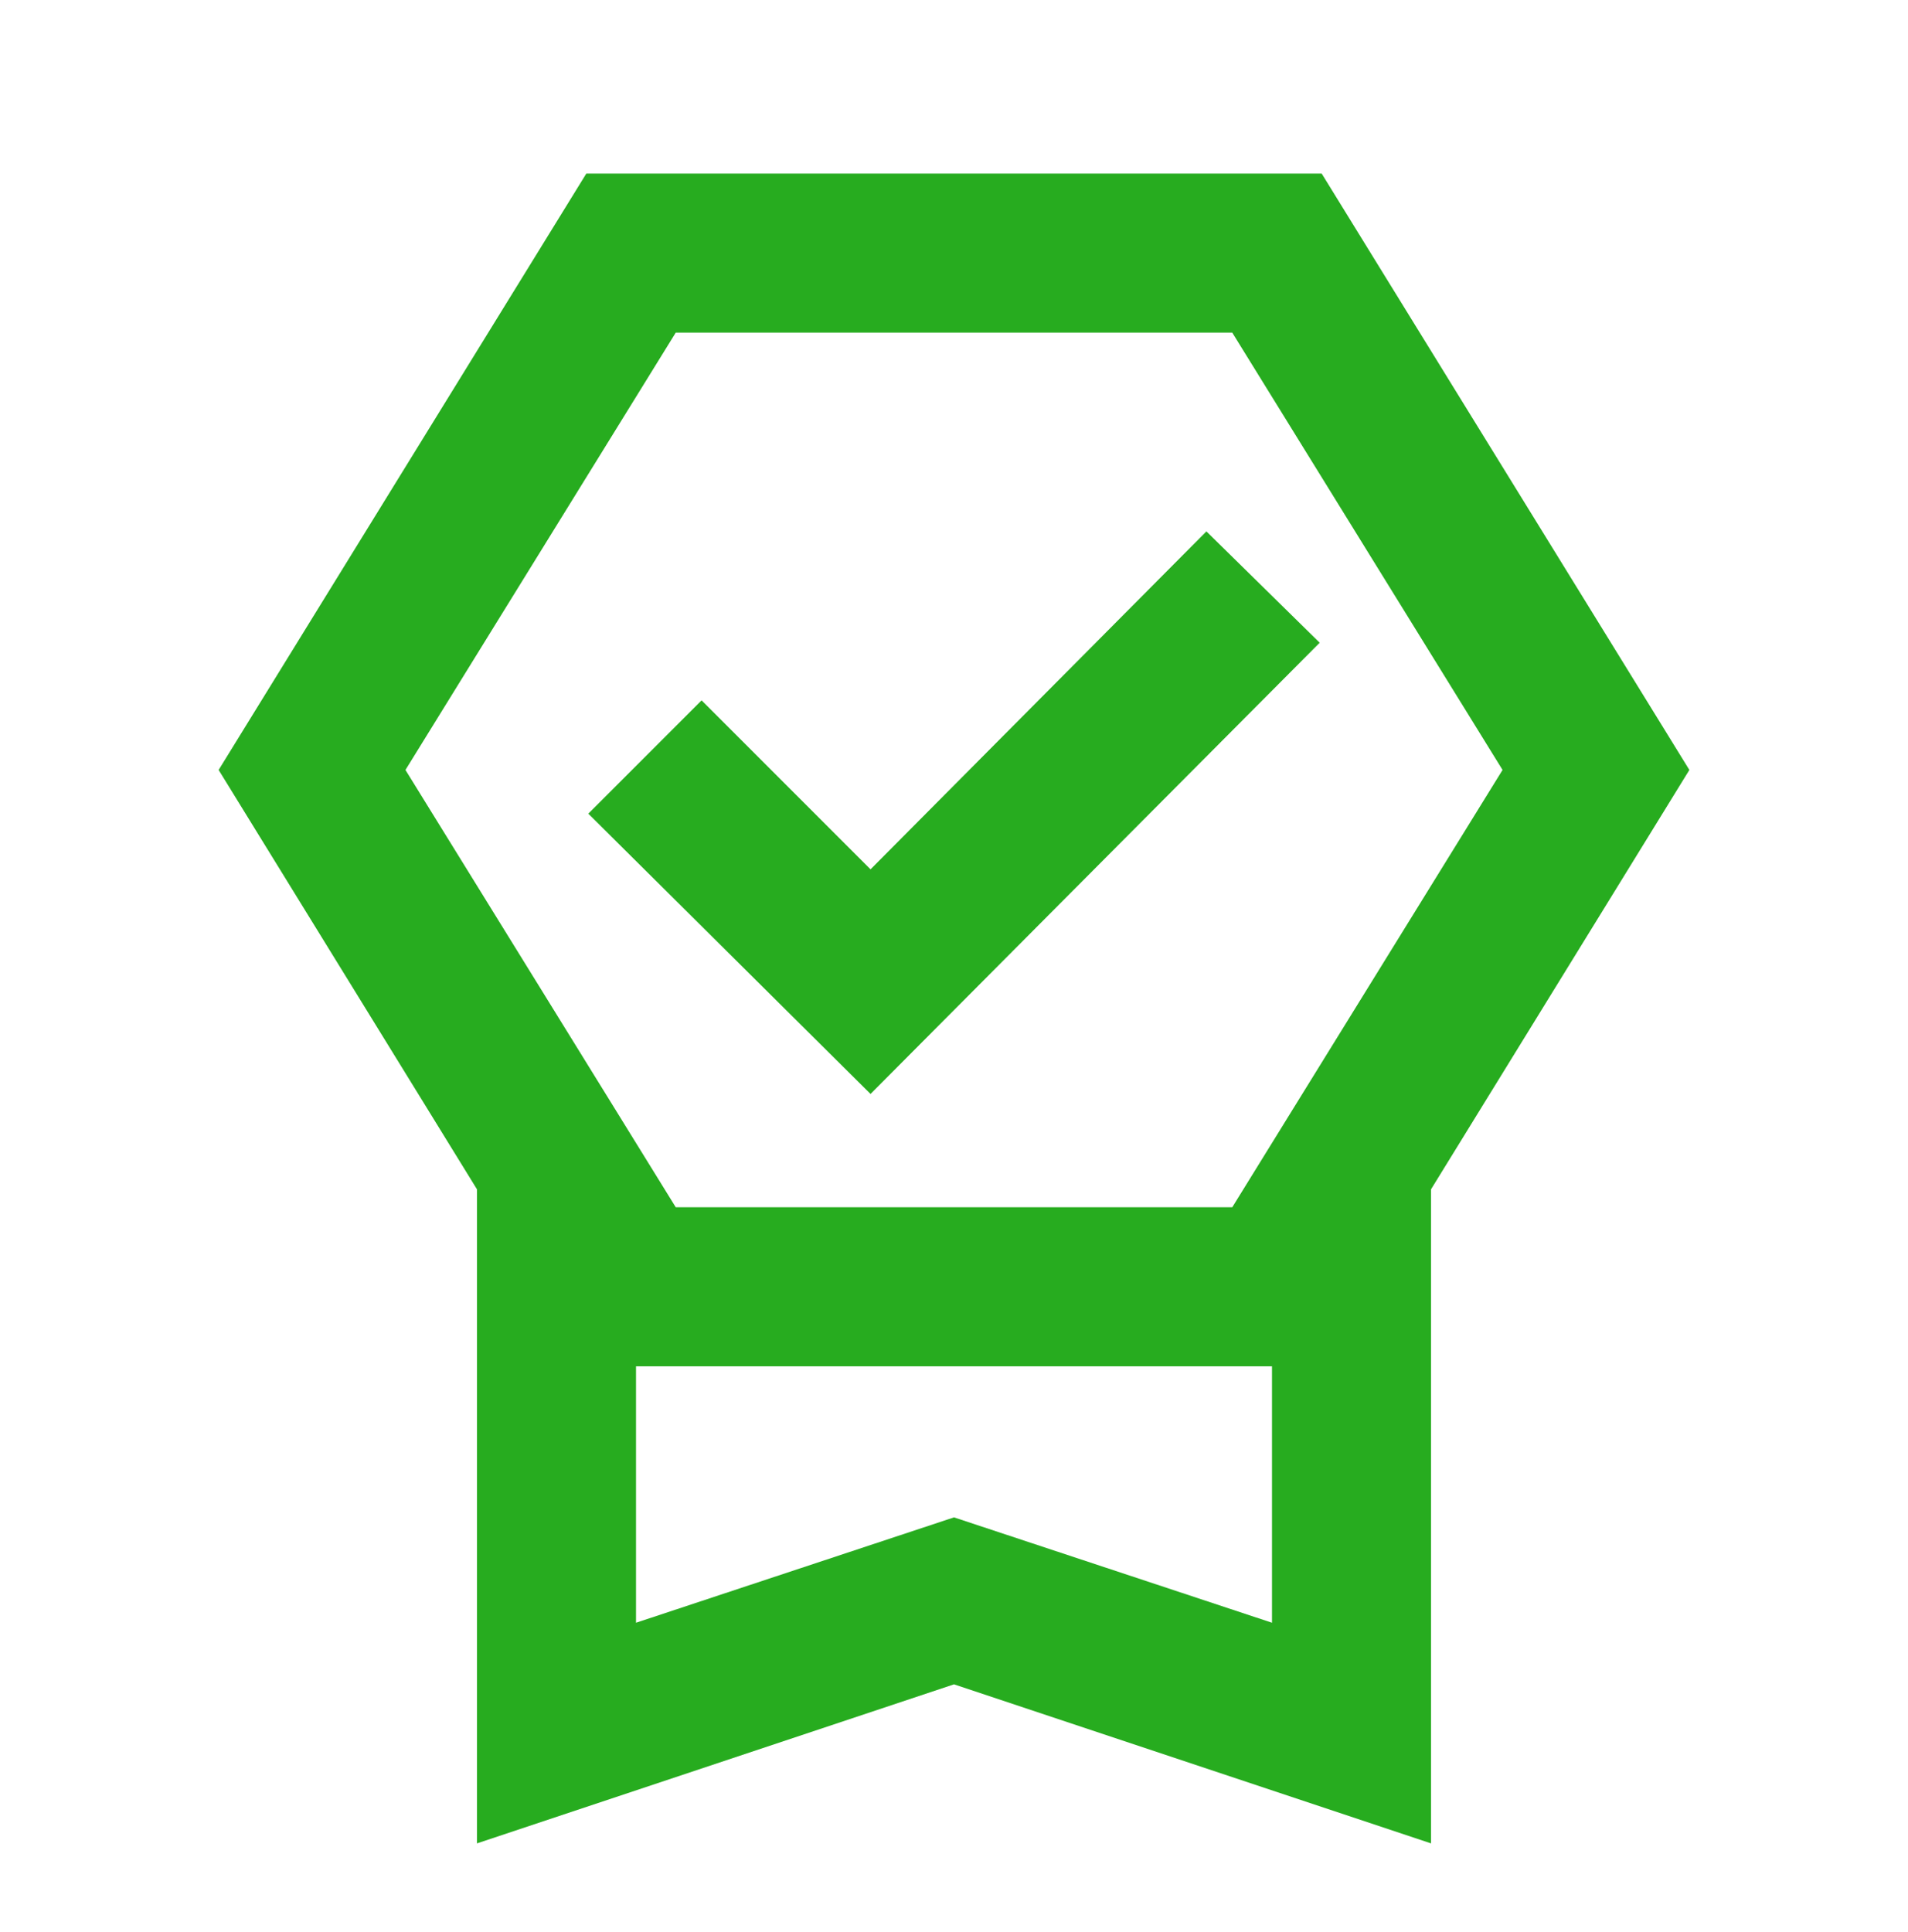 <svg width="80" height="81" viewBox="0 0 80 81" fill="none" xmlns="http://www.w3.org/2000/svg">
<mask id="mask0_108_373" style="mask-type:alpha" maskUnits="userSpaceOnUse" x="0" y="0" width="80" height="81">
<rect y="0.61" width="80" height="80" fill="#D9D9D9"/>
</mask>
<g mask="url(#mask0_108_373)">
<path d="M20 77.277V49.86L9.167 32.277L24.583 7.277H55.417L70.833 32.277L60 49.86V77.277L40 70.61L20 77.277ZM26.667 68.027L40 63.61L53.333 68.027V57.277H26.667V68.027ZM28.333 13.944L17 32.277L28.333 50.61H51.667L63 32.277L51.667 13.944H28.333ZM36.5 45.86L24.667 34.11L29.417 29.36L36.5 36.444L50.583 22.277L55.333 26.944L36.5 45.86Z" fill="#27AC1F"/>
</g>
</svg>
